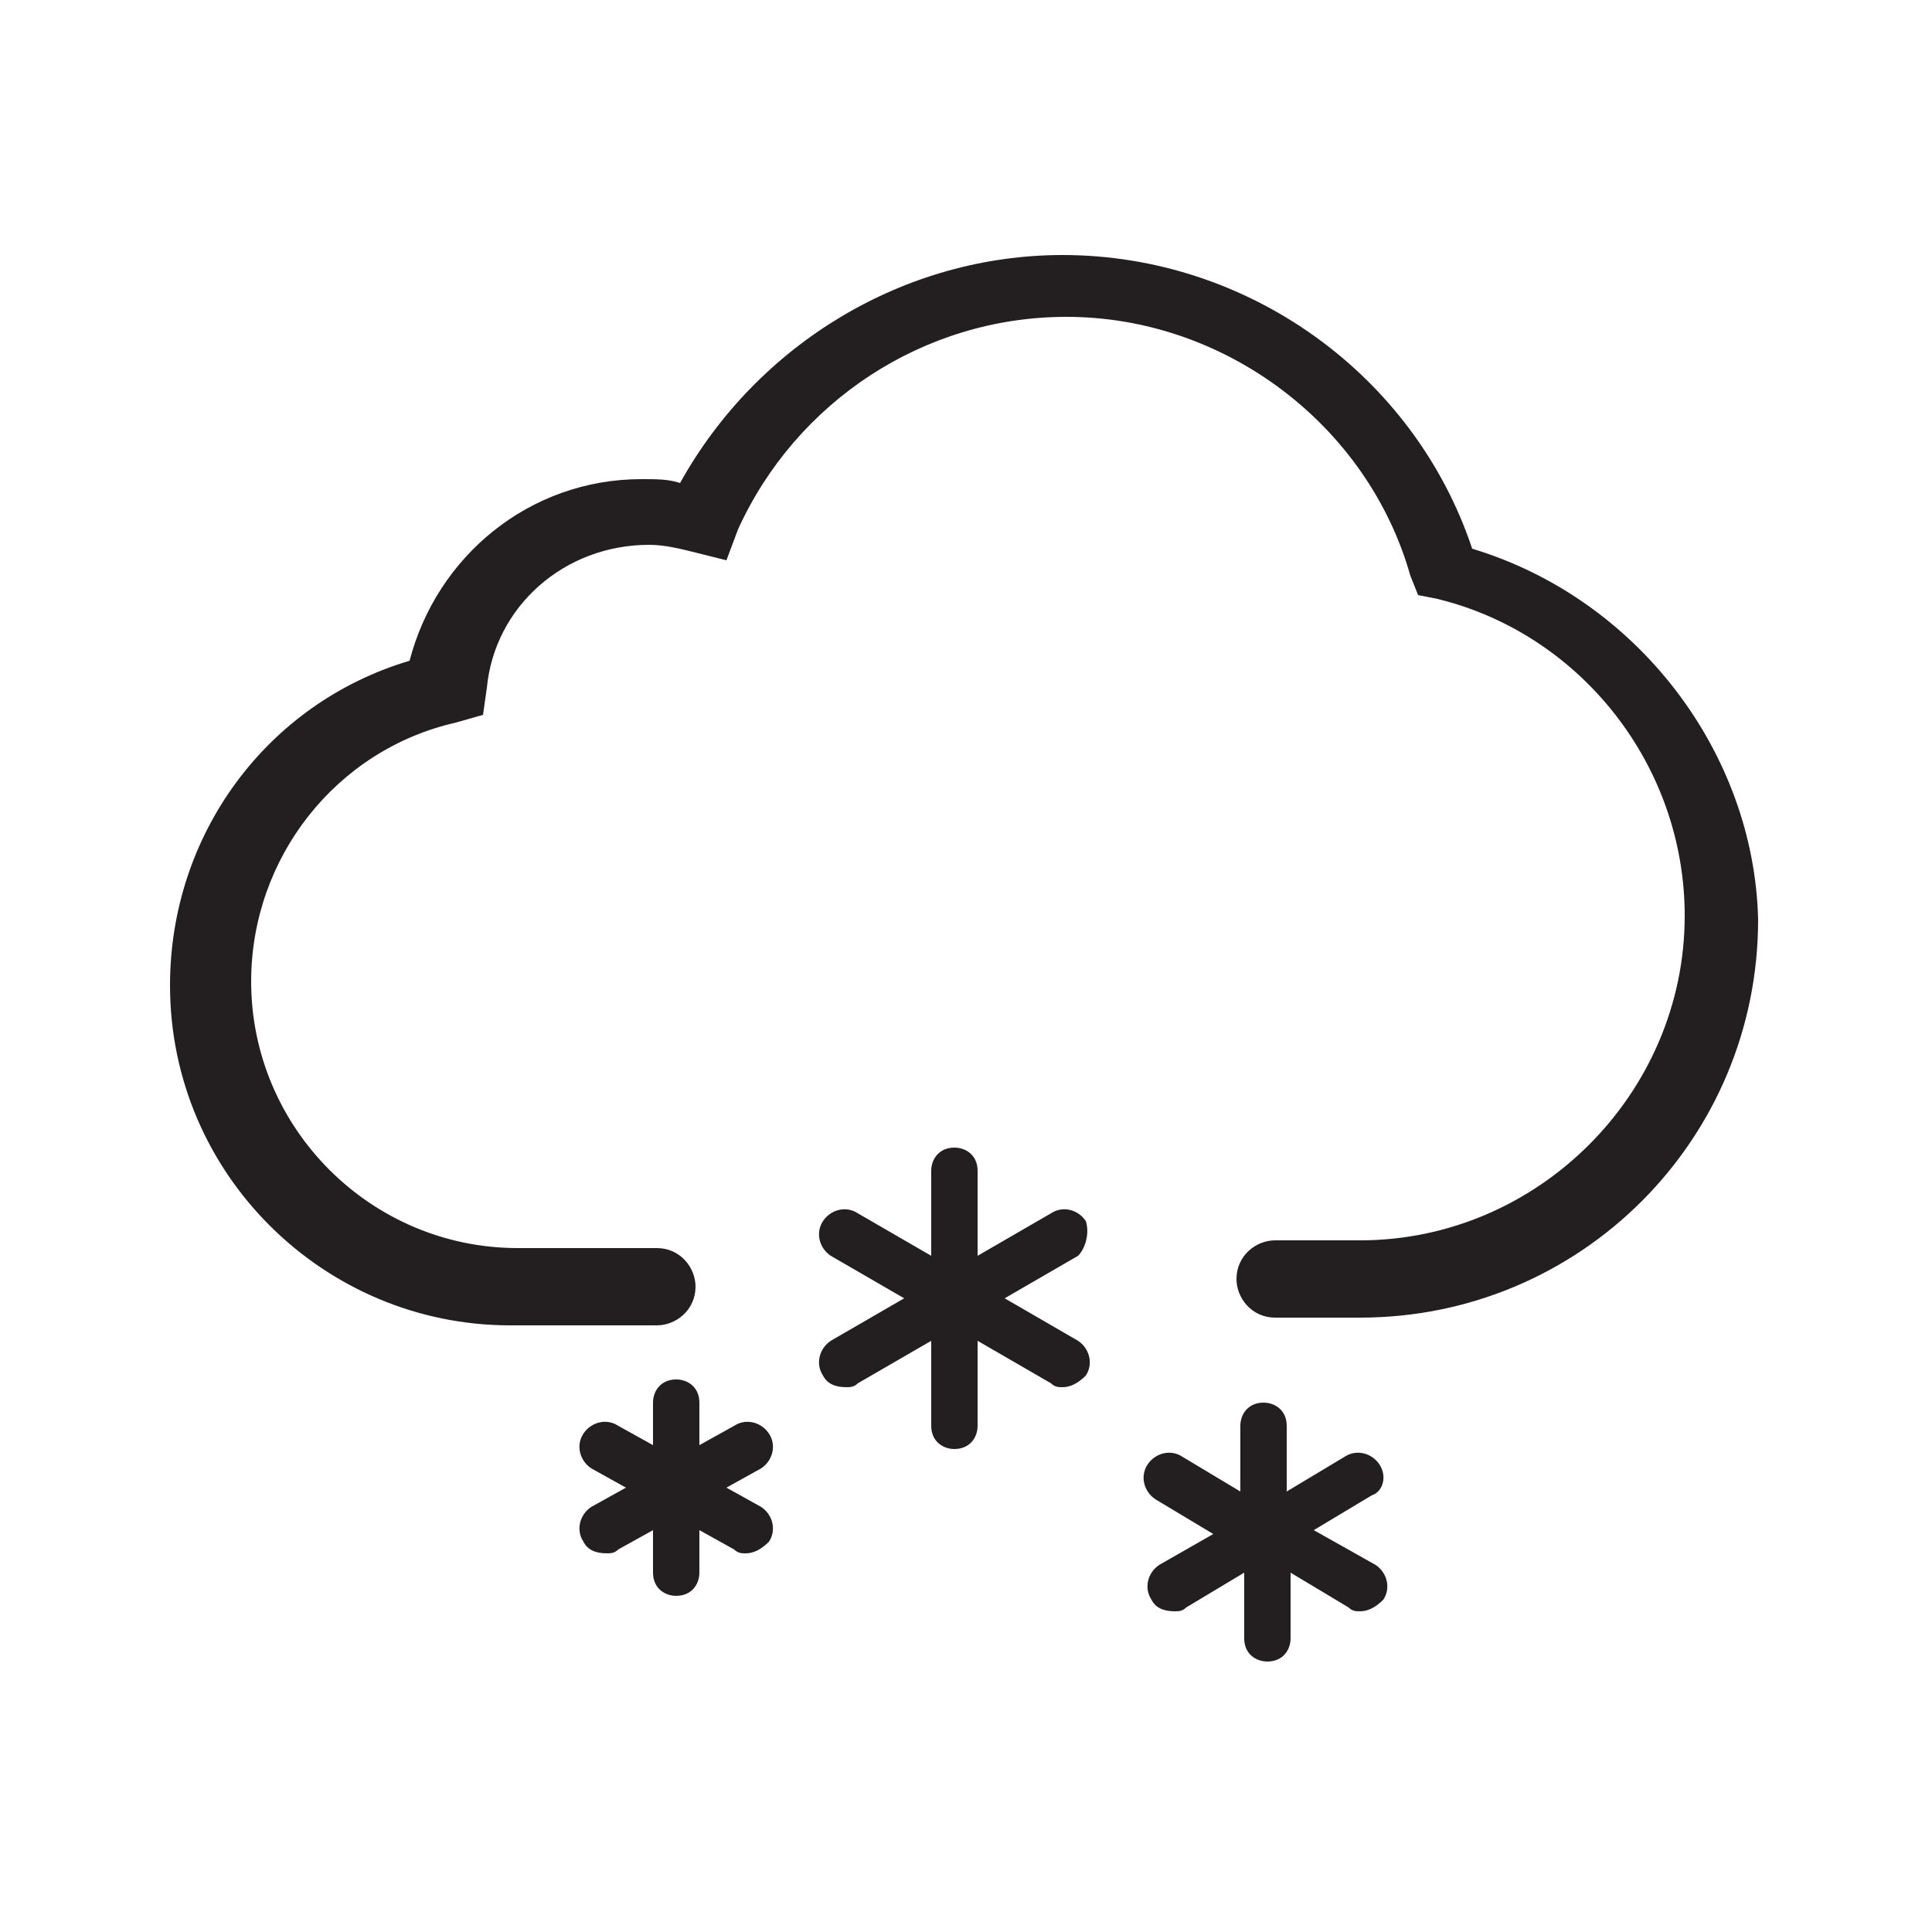 <?xml version="1.0" encoding="utf-8"?>
<!-- Generator: Adobe Illustrator 19.2.1, SVG Export Plug-In . SVG Version: 6.00 Build 0)  -->
<!DOCTYPE svg PUBLIC "-//W3C//DTD SVG 1.1//EN" "http://www.w3.org/Graphics/SVG/1.1/DTD/svg11.dtd">
<svg version="1.1" id="chanceflurries" xmlns="http://www.w3.org/2000/svg" xmlns:xlink="http://www.w3.org/1999/xlink" x="0px"
	 y="0px" width="50px" height="50px" viewBox="0 0 50 50" style="enable-background:new 0 0 50 50;" xml:space="preserve">
<style type="text/css">
	.st0{fill:#231F20;}
</style>
<g>
	<path class="st0" d="M38.1,14.2c-1.5-4.5-5.8-7.6-10.6-7.6c-4.1,0-7.9,2.3-9.9,5.9c-0.3-0.1-0.6-0.1-1-0.1c-2.9,0-5.3,2-6,4.7
		c-3.7,1.1-6.2,4.5-6.2,8.4c0,4.9,4,8.8,8.8,8.8H17c0.5,0,1-0.4,1-1c0-0.5-0.4-1-1-1h-3.6c-3.8,0-6.9-3.1-6.9-6.9
		c0-3.2,2.2-6,5.3-6.7l0.7-0.2l0.1-0.7c0.2-2.1,2-3.7,4.2-3.7c0.4,0,0.8,0.1,1.2,0.2l0.8,0.2l0.3-0.8c1.5-3.3,4.8-5.5,8.5-5.5
		c4.1,0,7.8,2.8,8.9,6.7l0.2,0.5l0.5,0.1c3.7,0.9,6.4,4.3,6.4,8.2c0,4.6-3.8,8.4-8.4,8.4H33c-0.5,0-1,0.4-1,1c0,0.5,0.4,1,1,1h2.2
		c5.7,0,10.3-4.6,10.3-10.3C45.4,19.5,42.4,15.5,38.1,14.2z"/>
	<path class="st0" d="M28.1,31.6c-0.2-0.3-0.6-0.4-0.9-0.2l-1.9,1.1v-2.2c0-0.4-0.3-0.6-0.6-0.6c-0.4,0-0.6,0.3-0.6,0.6v2.2
		l-1.9-1.1c-0.3-0.2-0.7-0.1-0.9,0.2c-0.2,0.3-0.1,0.7,0.2,0.9l1.9,1.1l-1.9,1.1c-0.3,0.2-0.4,0.6-0.2,0.9c0.1,0.2,0.3,0.3,0.6,0.3
		c0.1,0,0.2,0,0.3-0.1l1.9-1.1v2.2c0,0.4,0.3,0.6,0.6,0.6c0.4,0,0.6-0.3,0.6-0.6v-2.2l1.9,1.1c0.1,0.1,0.2,0.1,0.3,0.1
		c0.2,0,0.4-0.1,0.6-0.3c0.2-0.3,0.1-0.7-0.2-0.9L26,33.6l1.9-1.1C28.1,32.3,28.2,31.9,28.1,31.6z"/>
	<path class="st0" d="M35.7,37.9c-0.2-0.3-0.6-0.4-0.9-0.2l-1.5,0.9v-1.7c0-0.4-0.3-0.6-0.6-0.6c-0.4,0-0.6,0.3-0.6,0.6v1.7
		l-1.5-0.9c-0.3-0.2-0.7-0.1-0.9,0.2c-0.2,0.3-0.1,0.7,0.2,0.9l1.5,0.9L30,40.5c-0.3,0.2-0.4,0.6-0.2,0.9c0.1,0.2,0.3,0.3,0.6,0.3
		c0.1,0,0.2,0,0.3-0.1l1.5-0.9v1.7c0,0.4,0.3,0.6,0.6,0.6c0.4,0,0.6-0.3,0.6-0.6v-1.7l1.5,0.9c0.1,0.1,0.2,0.1,0.3,0.1
		c0.2,0,0.4-0.1,0.6-0.3c0.2-0.3,0.1-0.7-0.2-0.9L34,39.6l1.5-0.9C35.8,38.6,35.9,38.2,35.7,37.9z"/>
	<path class="st0" d="M19.9,37.1c-0.2-0.3-0.6-0.4-0.9-0.2l-0.9,0.5v-1.1c0-0.4-0.3-0.6-0.6-0.6c-0.4,0-0.6,0.3-0.6,0.6v1.1L16,36.9
		c-0.3-0.2-0.7-0.1-0.9,0.2S15,37.8,15.3,38l0.9,0.5L15.3,39c-0.3,0.2-0.4,0.6-0.2,0.9c0.1,0.2,0.3,0.3,0.6,0.3c0.1,0,0.2,0,0.3-0.1
		l0.9-0.5v1.1c0,0.4,0.3,0.6,0.6,0.6c0.4,0,0.6-0.3,0.6-0.6v-1.1l0.9,0.5c0.1,0.1,0.2,0.1,0.3,0.1c0.2,0,0.4-0.1,0.6-0.3
		c0.2-0.3,0.1-0.7-0.2-0.9l-0.9-0.5l0.9-0.5C20,37.8,20.1,37.4,19.9,37.1z"/>
</g>
</svg>
